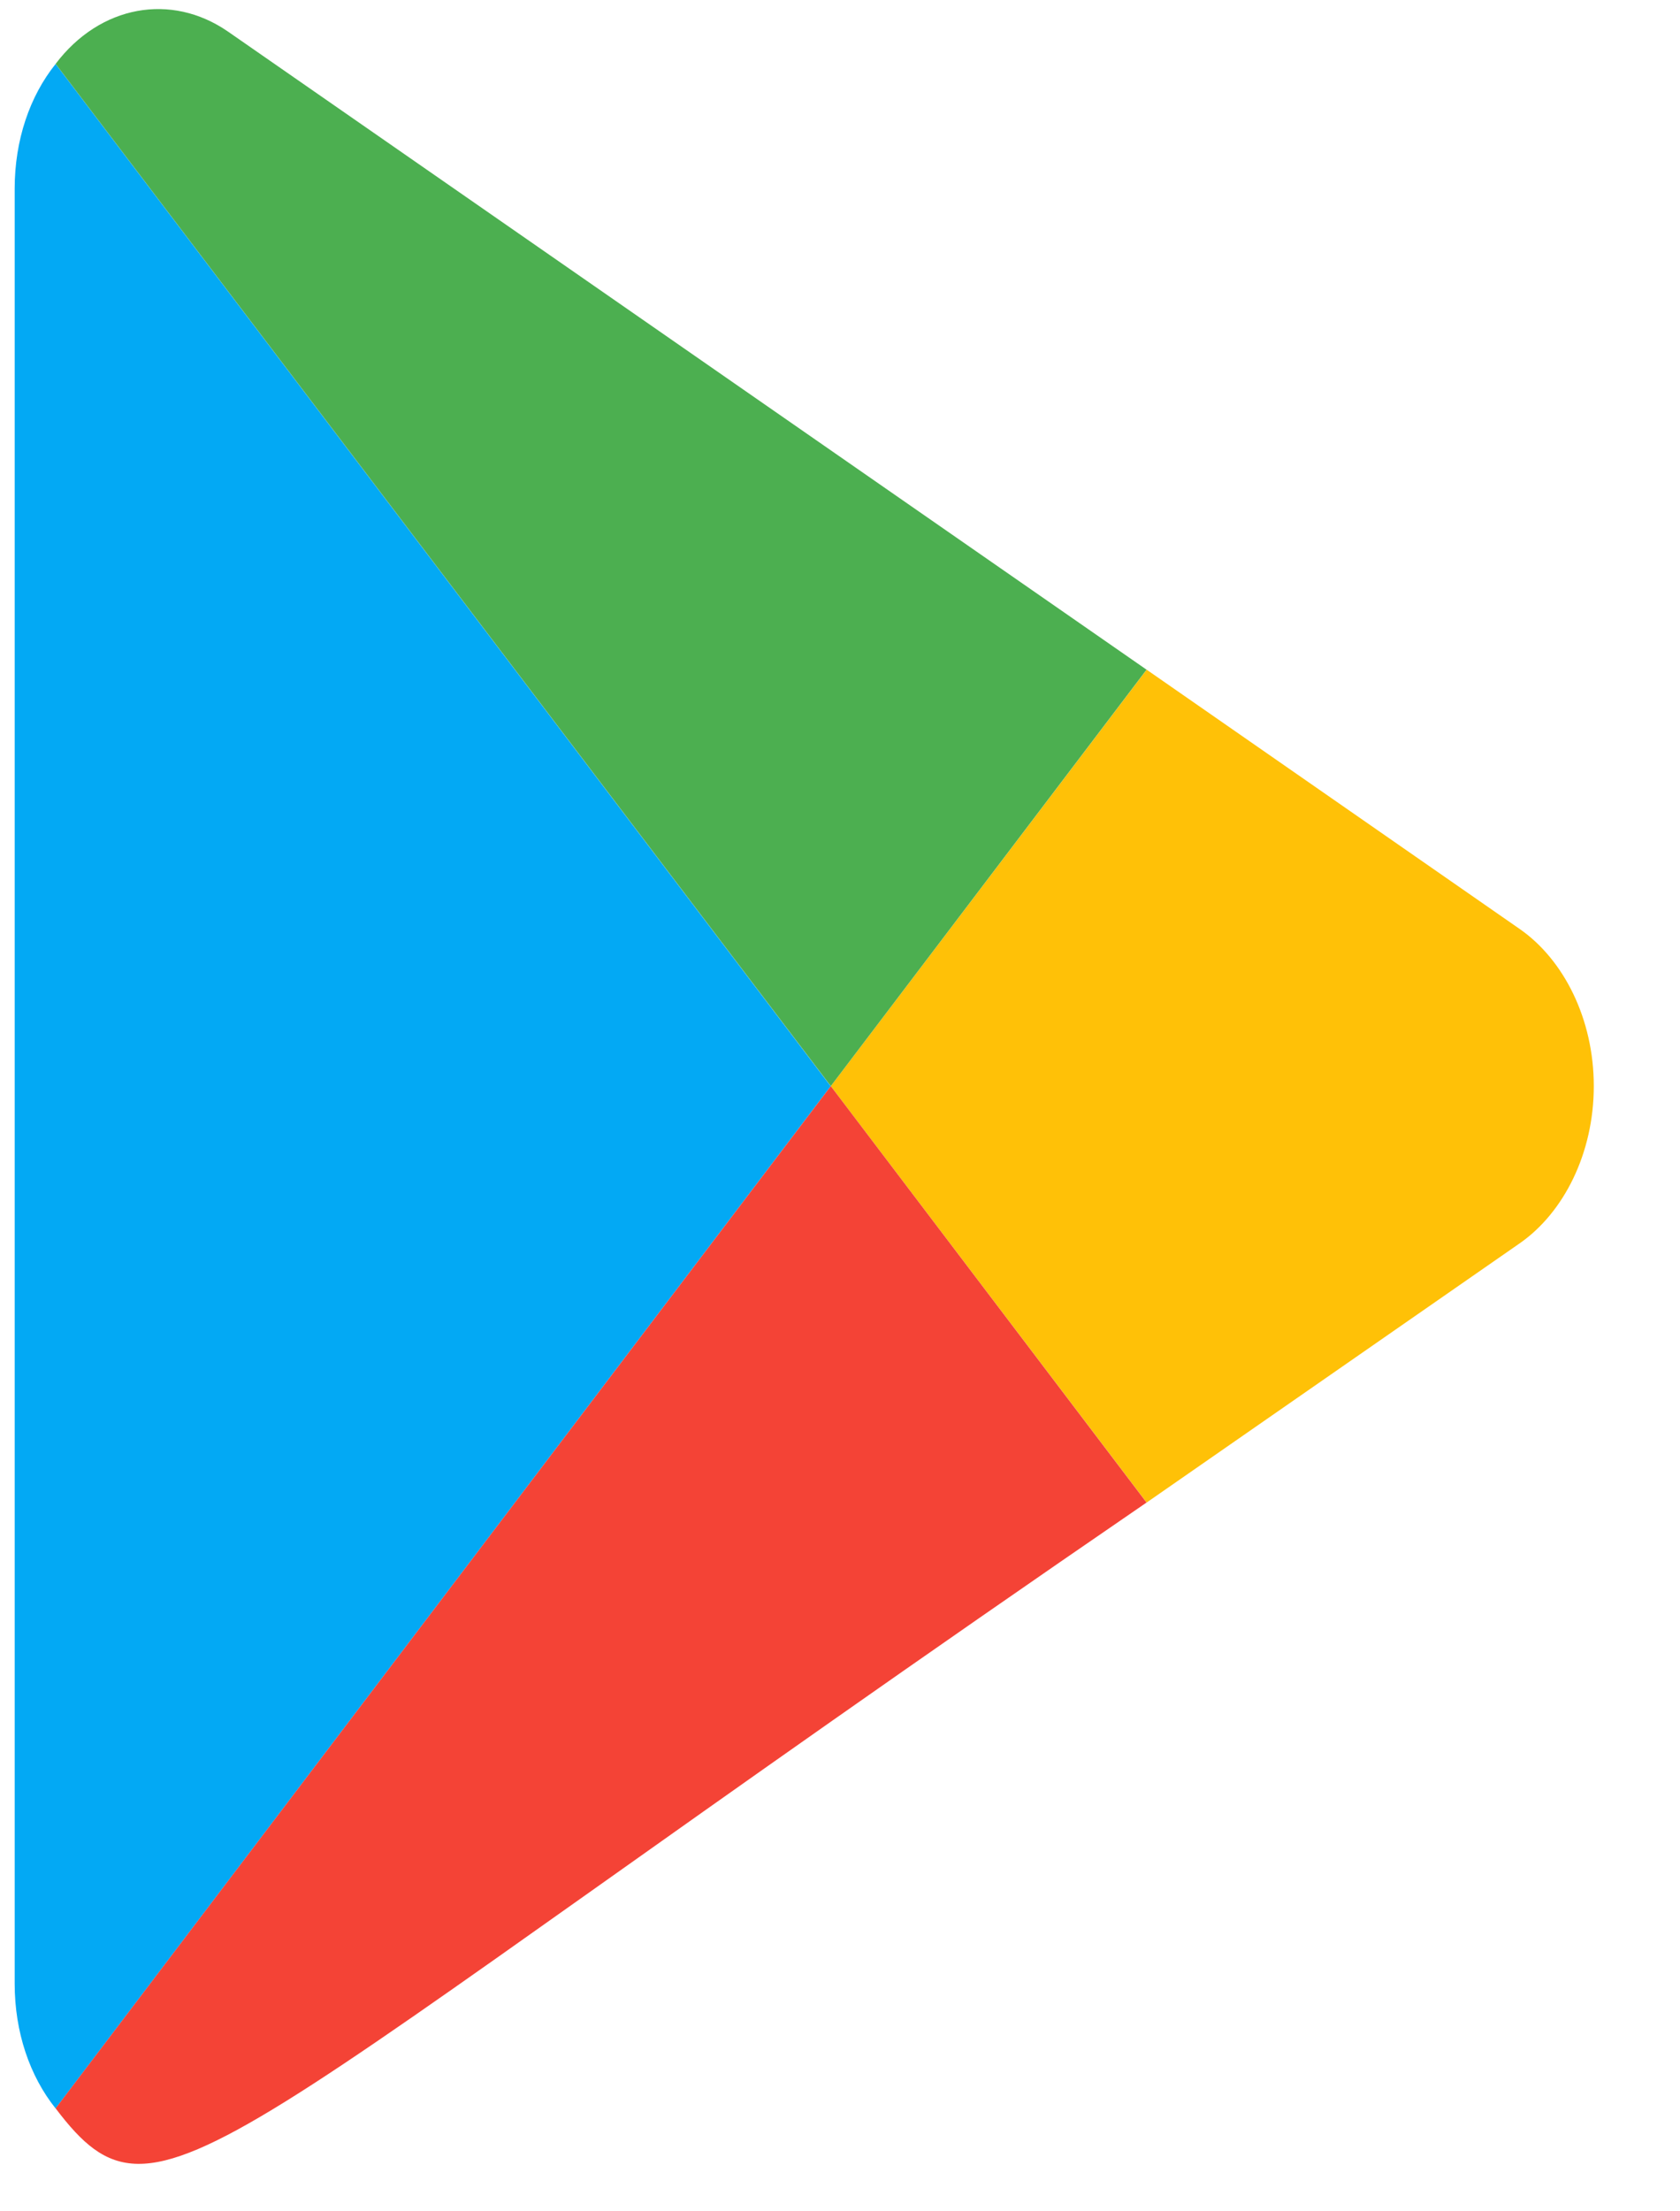 <svg width="19" height="25" viewBox="0 0 19 25" fill="none" xmlns="http://www.w3.org/2000/svg">
<path d="M18.025 12.279C18.025 13.04 17.684 13.71 17.189 14.055L12.968 16.987L9.396 12.279L12.968 7.571L17.189 10.504C17.684 10.849 18.025 11.518 18.025 12.279Z" fill="#FFC107"/>
<path d="M9.395 12.28L0.629 23.837C0.336 23.471 0.166 22.974 0.166 22.426V2.133C0.166 1.585 0.336 1.088 0.629 0.723L9.395 12.28Z" fill="#03A9F4"/>
<path d="M9.396 12.279L12.967 16.987C2.274 24.318 1.826 25.416 0.629 23.836L9.396 12.279Z" fill="#F44336"/>
<path d="M12.967 7.571L9.396 12.279L0.629 0.722C1.131 0.059 1.935 -0.086 2.577 0.356L12.967 7.571Z" fill="#4CAF50"/>
</svg>
